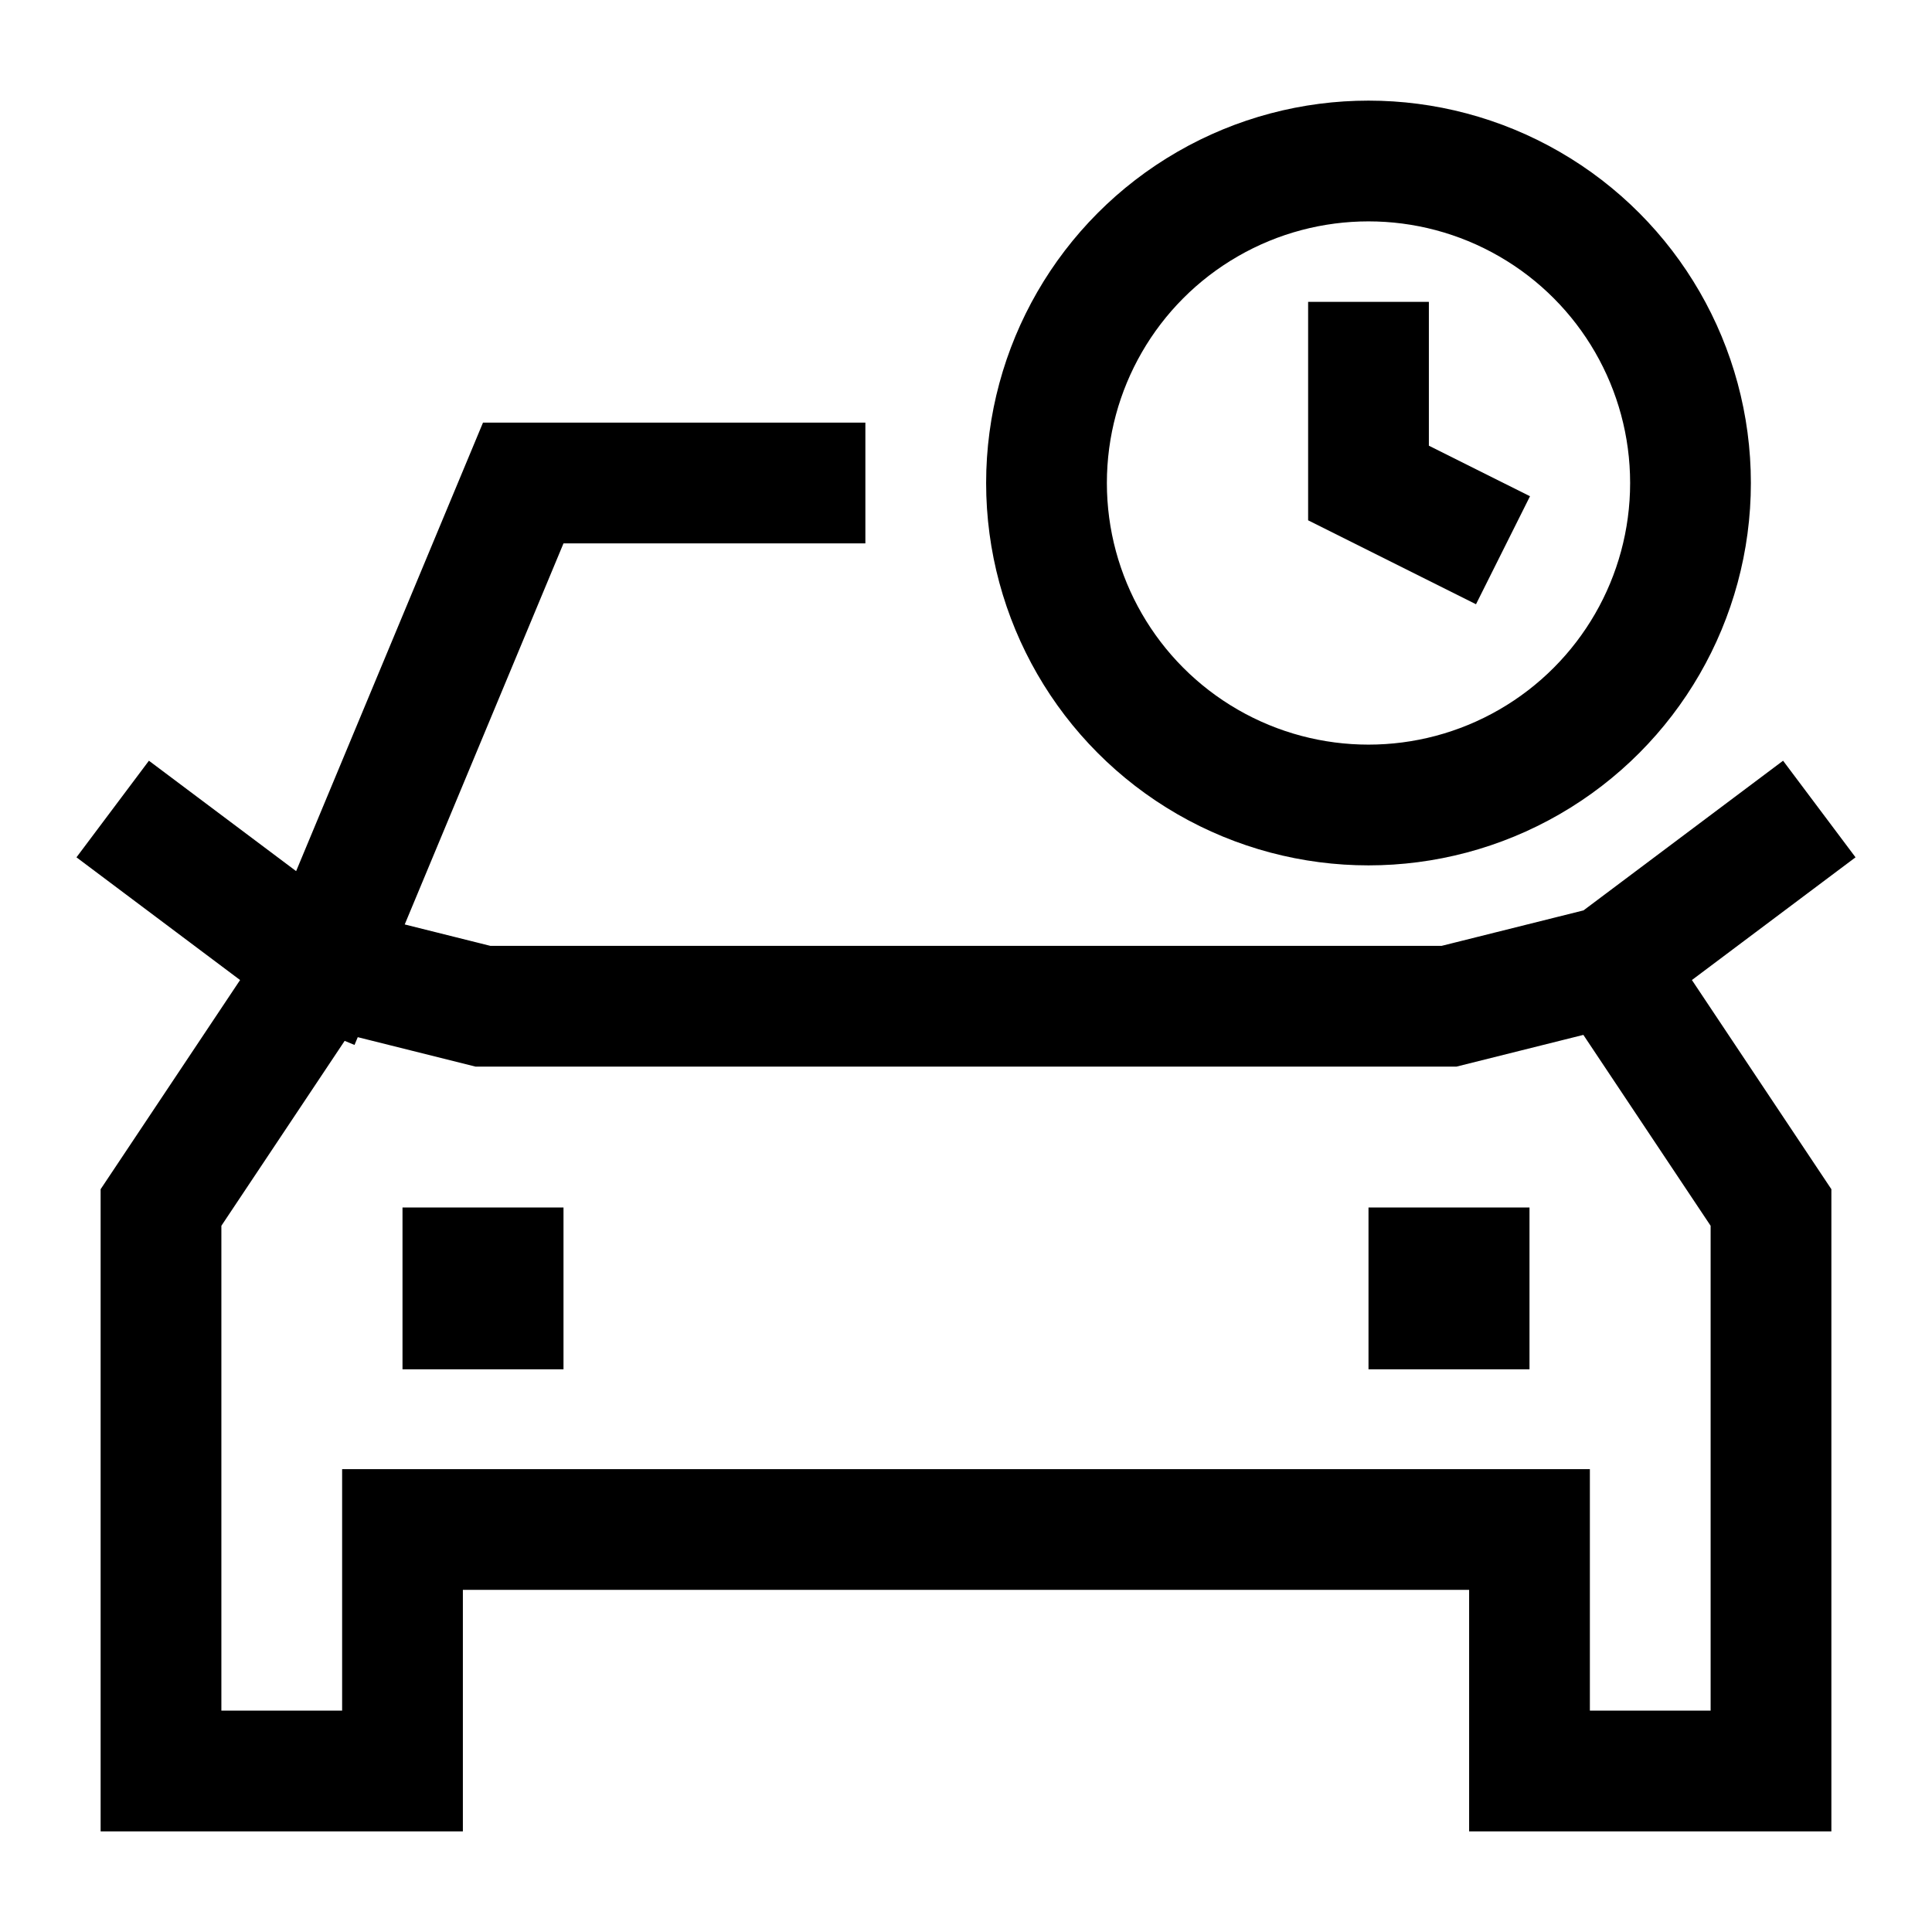 <svg width="24" height="24" viewBox="0 0 24 24" fill="none" xmlns="http://www.w3.org/2000/svg">
    <path d="M20 12L22 15V22H19V19H5V22H2V15L4 12M20 12L18 12.5H6L4 12M20 12L22 10.5M10 6H6.5L4 12M4 12L2 10.5" stroke="currentColor" stroke-width="1.5" stroke-linecap="square"/>
    <path d="M18 16V16.01" stroke="currentColor" stroke-width="2" stroke-linecap="square"/>
    <path d="M6 16V16.01" stroke="currentColor" stroke-width="2" stroke-linecap="square"/>
    <circle cx="17" cy="6" r="4" stroke="currentColor" stroke-width="1.5" stroke-linecap="square"/>
    <path d="M17 4.5V6L18 6.5" stroke="currentColor" stroke-width="1.5" stroke-linecap="square"/>
</svg>
